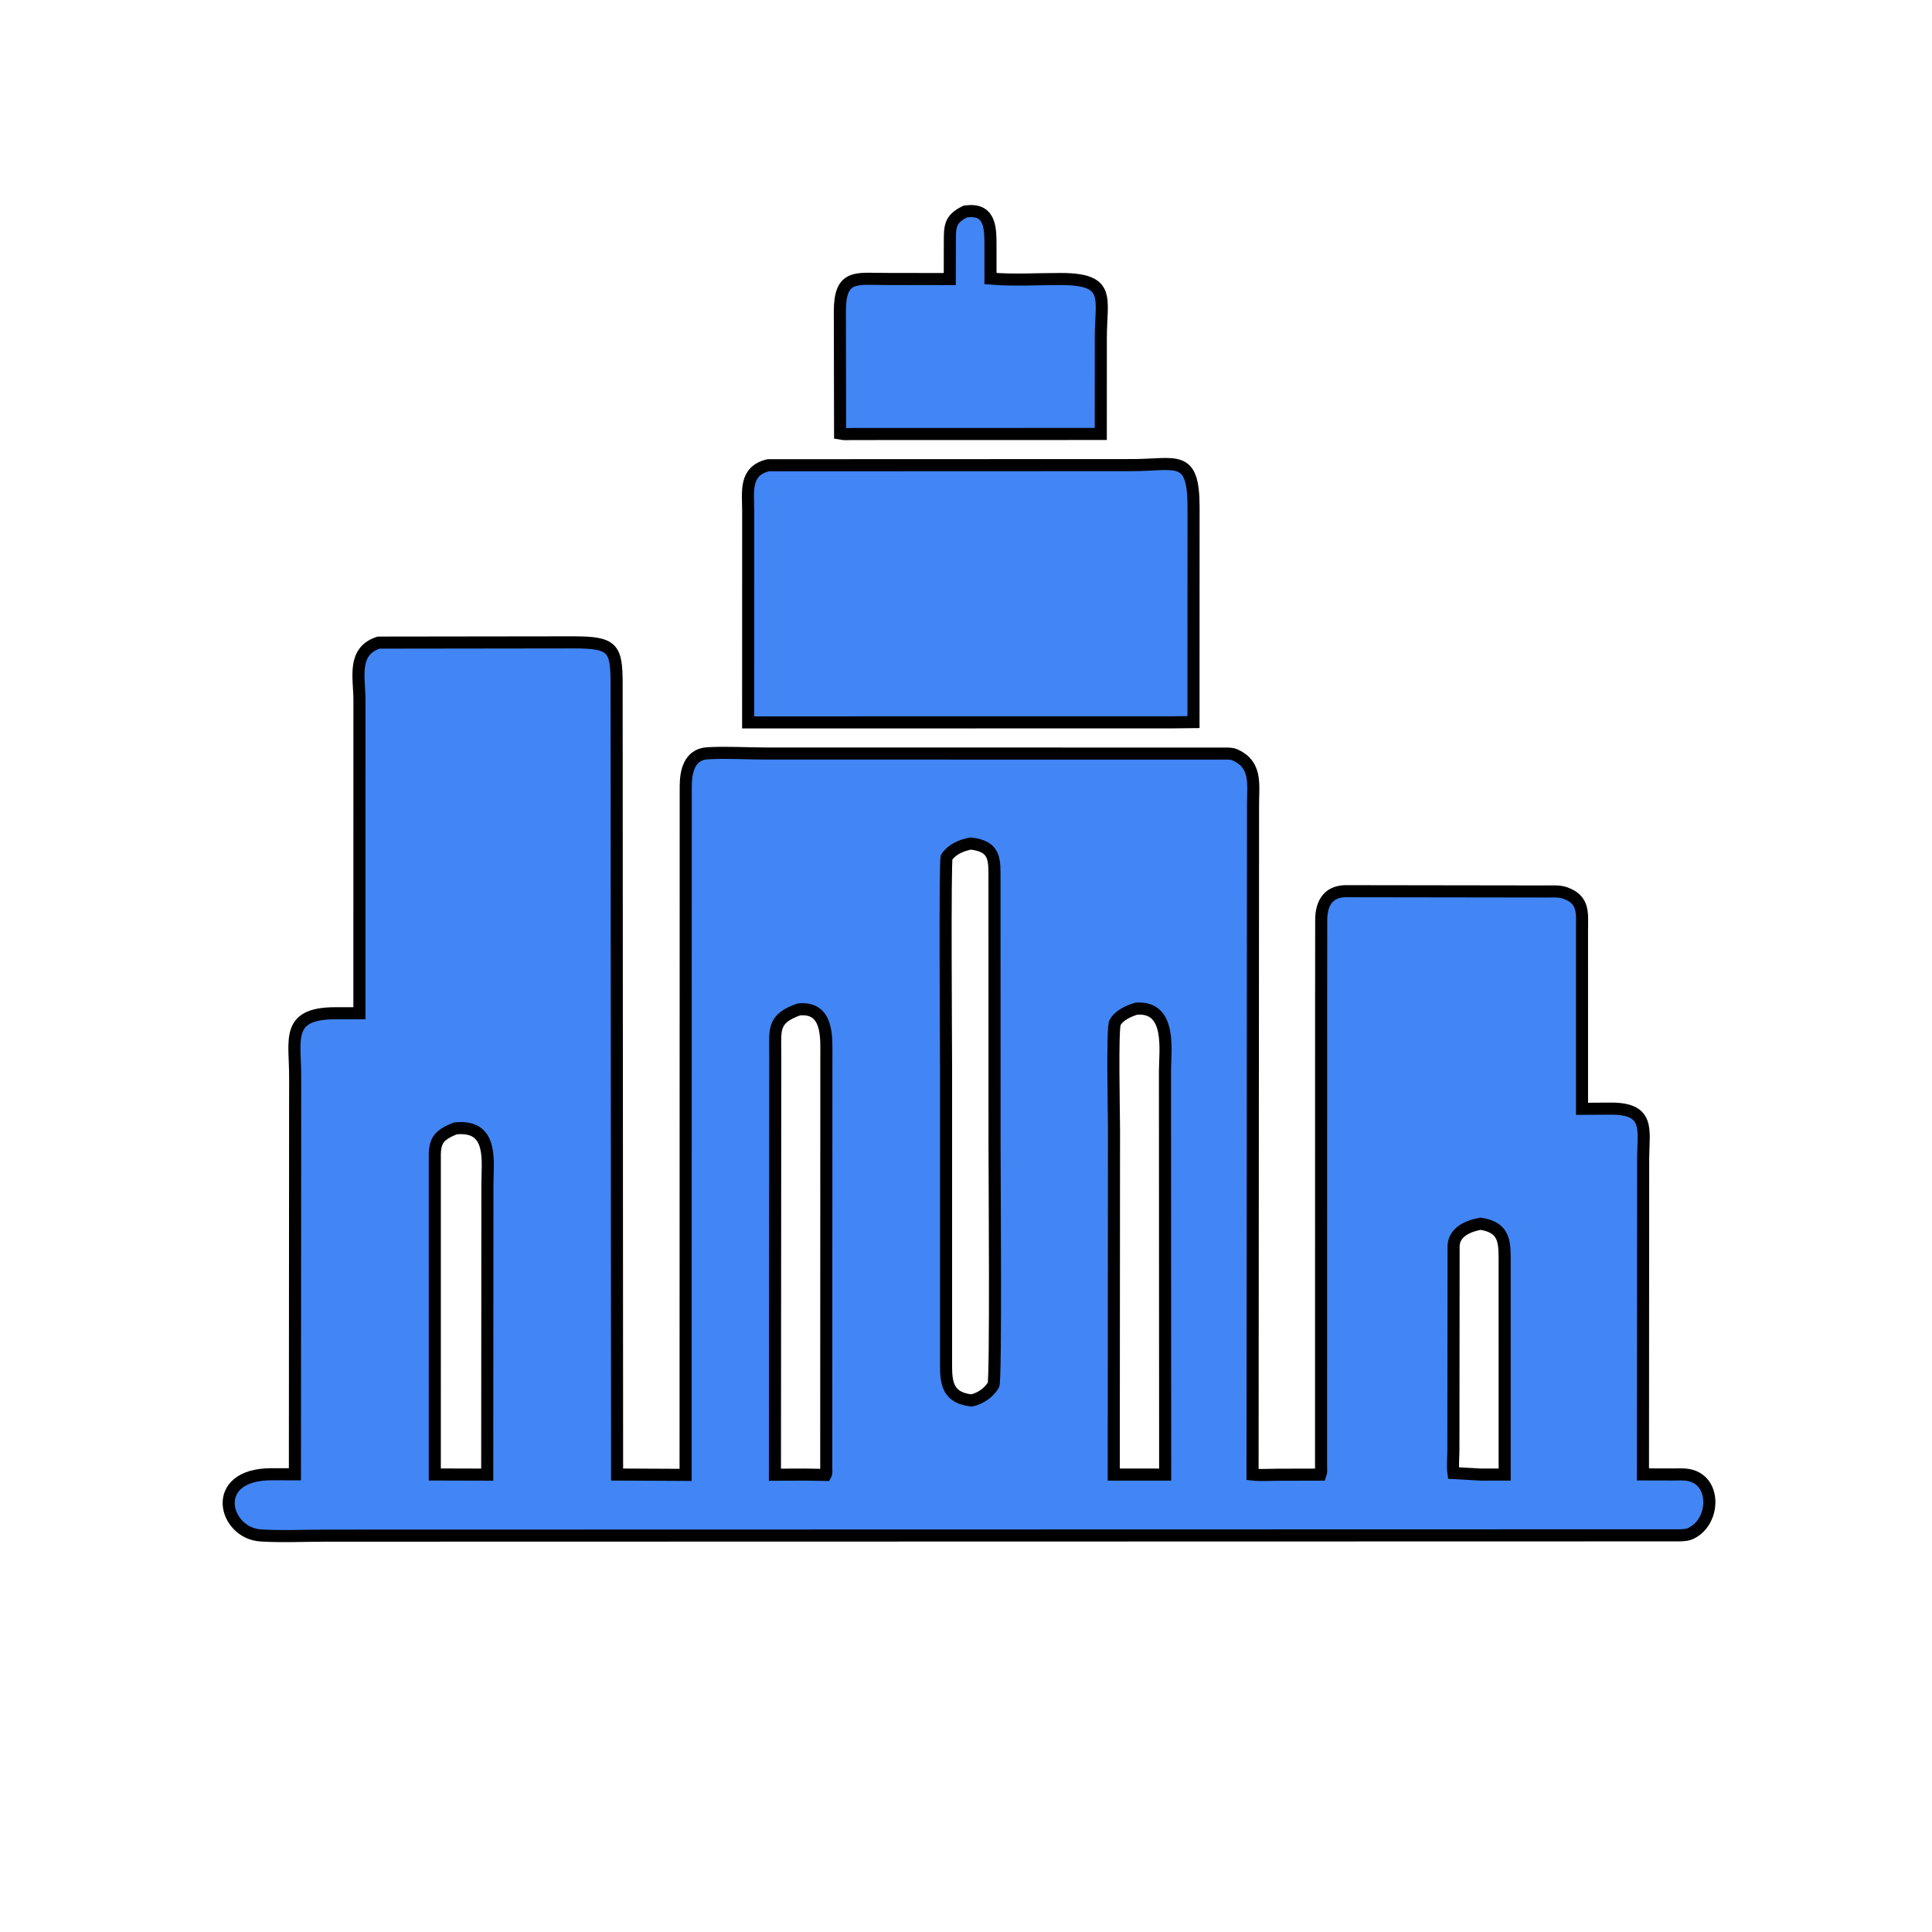 <?xml version="1.0" ?>
  <svg 
    fill="#4285F4"
    stroke="#000000"
    stroke-width="4" 
    xmlns="http://www.w3.org/2000/svg" 
    xmlns:xlink="http://www.w3.org/1999/xlink" 
    width="24" 
    height="24" 
    viewport="0 0 24 24" 
    viewBox="0 0 512 512"
  >
    <path 
      transform="scale(0.8 0.8)" 
      d="M322.969 143.77L282.583 143.776C281.194 143.776 279.658 143.916 278.294 143.644L278.213 103.091C278.223 90.843 283.685 92.402 293.096 92.409L314.627 92.445L314.652 80.359C314.674 75.141 314.496 72.637 319.75 70.069L320.778 69.967C328.512 69.331 328.091 76.577 328.109 82.226L328.112 92.274C335.695 92.94 343.75 92.407 351.384 92.424C368.252 92.462 364.667 98.699 364.664 111.881L364.648 143.754L322.969 143.77Z"
    />
    <path 
      transform="scale(0.8 0.8)" 
      d="M388.362 239.287L247.832 239.309L247.847 169.188C247.848 162.894 246.498 156.014 254.508 154.117L374.956 154.072C389.72 154.066 395.368 150.153 395.384 167.972L395.362 239.209L388.362 239.287Z"
    />
    <path 
      transform="scale(0.8 0.8)" 
      d="M437.636 335.284L437.672 304.661C437.711 299.714 439.608 295.462 445.469 295.219L512.35 295.313C514.237 295.317 516.655 295.147 518.441 295.791L518.75 295.911C524.866 298.195 524.054 302.733 524.06 308.077L524.065 367.305L533.745 367.249C546.592 367.229 544.386 374.337 544.317 383.484L544.251 488.417L553.978 488.439C555.75 488.449 557.75 488.29 559.483 488.638C568.367 490.418 568.108 503.261 560.996 507.47L560.56 507.72C559.255 508.497 557.893 508.553 556.406 508.602L107.802 508.703C100.722 508.702 93.393 509.08 86.337 508.631C74.161 507.857 69.112 488.368 89.924 488.363L97.692 488.372L97.775 356.591C97.779 344.44 94.593 335.717 110.865 335.653L119.06 335.649L119.076 231.933C119.068 224.561 116.57 215.7 125.435 212.872L189.926 212.788C203.093 212.796 204.254 214.608 204.263 226.583L204.417 488.46L227.111 488.571L227.157 260.45C227.166 255.727 228.277 249.891 234.375 249.534C240.62 249.169 247.193 249.602 253.467 249.612L405.74 249.638C406.867 249.649 408.031 249.579 409.082 250.047L409.423 250.213C416.334 253.456 415.089 259.972 415.085 266.267L414.928 488.46C417.444 488.757 420.231 488.529 422.781 488.524L437.454 488.487C437.749 487.715 437.618 486.772 437.618 485.946L437.636 335.284ZM321.561 279.436C318.467 280.033 315.462 281.247 313.592 283.945C312.963 284.853 313.392 347.751 313.392 353.416L313.394 449.501C313.409 456.5 312.697 462.931 321.88 463.918C324.811 463.258 327.531 461.391 329.096 458.778C329.969 457.321 329.456 388.04 329.456 379.97L329.437 291.375C329.421 284.939 329.901 280.346 321.561 279.436ZM376.409 334.132C373.86 334.937 370.747 336.271 369.372 338.749C368.379 340.537 369.024 369.518 369.026 373.95L368.943 488.473L378.281 488.474L385.975 488.479L385.909 354.922C385.902 348.218 388.197 333.69 376.945 334.105L376.409 334.132ZM264.618 334.389C255.84 337.459 256.796 341.093 256.812 349.097L256.706 488.512L266.614 488.474L273.51 488.583C273.85 487.983 273.703 487.126 273.704 486.439L273.74 350.046C273.73 344.08 274.586 333.381 264.618 334.389ZM150.768 373.816C145.963 375.797 144.071 377.383 144.038 382.488L144.035 488.443L155.352 488.474L161.398 488.489L161.462 392.375C161.459 384.834 163.425 373.23 152.015 373.713L150.768 373.816ZM490.419 405.376C486.422 406.111 481.748 408.036 481.525 412.656L481.456 480.299C481.456 482.702 481.133 485.608 481.47 487.964L490.565 488.474L498.441 488.462L498.433 418.712C498.409 411.986 498.909 406.643 490.419 405.376Z"
    />
  </svg>